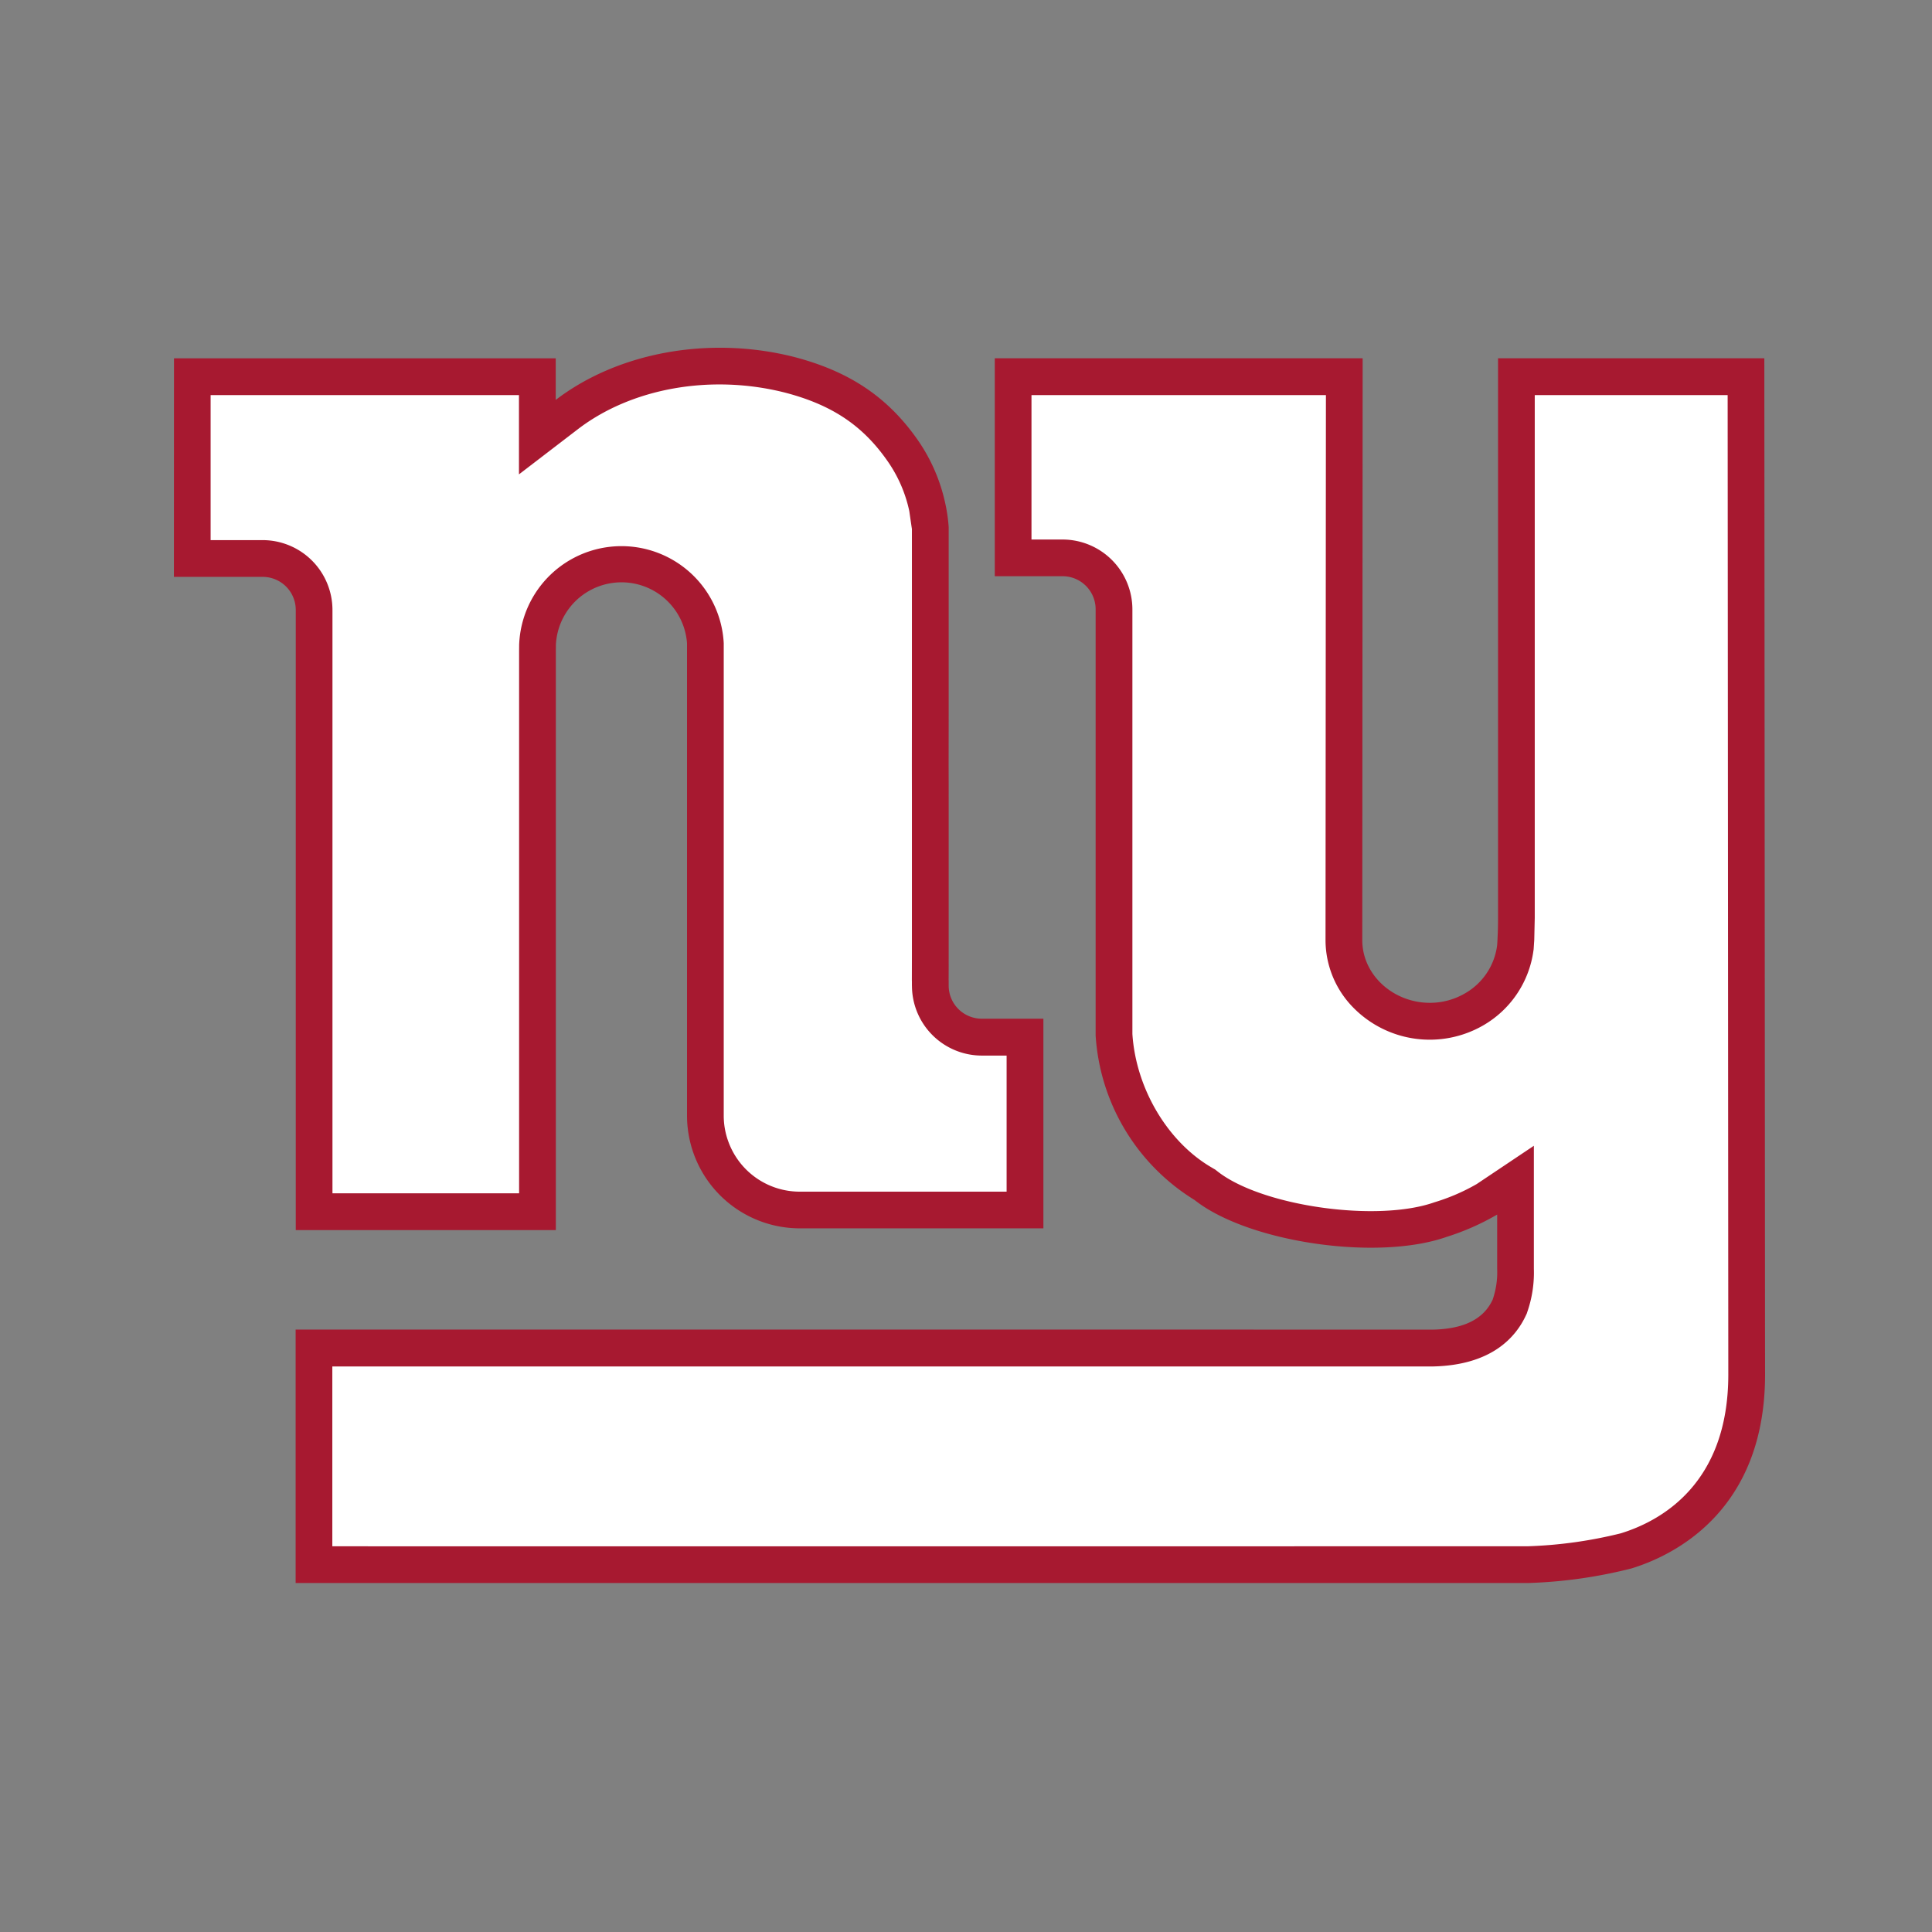 <svg xmlns="http://www.w3.org/2000/svg" width="200" height="200" viewBox="0 0 200 200"><rect x="0" y="0" width="200" height="200" fill="#808080" stroke="none"/><defs><style>.a{fill:#a71930;}.b{fill:#fff;}.c{fill:none;mix-blend-mode:multiply;isolation:isolate;}</style></defs><g transform="translate(-1027.297 -1488.48)"><path class="a" d="M1210.009,1625.1c0,.211.008,5.461.008,5.669,0,14.272-9.623,18.787-13.83,20.074a49.38,49.38,0,0,1-10.616,1.508H1057.9v-26.236l117.79.006c3.2-.079,5.21-1.119,6.125-3.1a8.671,8.671,0,0,0,.468-3.209v-5.6a25.688,25.688,0,0,1-5.216,2.305c-7.221,2.551-20.6.552-26.11-3.814a21.586,21.586,0,0,1-10.24-17.024v-44.12a3.424,3.424,0,0,0-3.417-3.43h-7.026v-22.563h38.084l-.038,60.226c-.011,3.6,3.2,6.5,7,6.5a7.184,7.184,0,0,0,3.6-.961,6.694,6.694,0,0,0,3.354-4.949c.025-.265.041-.531.049-.8.038-.682.051-1.379.051-2.078v-57.937h27.566l.07,99.531Zm-81.084-31.162h5.85l.533,0v21.7H1110.05a11.682,11.682,0,0,1-11.633-11.653V1555.07a6.8,6.8,0,0,0-13.573.138h0l-.006.631v59.98h-26.924v-64.191a3.424,3.424,0,0,0-3.42-3.43H1045.3l.008-22.627h39.518v4.307c6.428-4.919,15.883-6.672,24.67-4.448,5.554,1.449,9.677,4.033,12.926,8.773a18.185,18.185,0,0,1,2.722,6.357,16.459,16.459,0,0,1,.36,2.484V1562.6l-.006,5.176s.006,1.232.006,3.223v16.458c0,.823,0,1.641-.006,2.437l.006.144v.474a3.424,3.424,0,0,0,3.425,3.423Z"/><path class="b" d="M1152.833,1609.4c-4.61-2.622-7.943-8.2-8.311-13.885v-43.949a7.237,7.237,0,0,0-7.221-7.235h-3.225v-14.949h30.48c-.006,6.682-.041,56.44-.041,56.451a9.977,9.977,0,0,0,2.965,7.045,11.086,11.086,0,0,0,13.332,1.765,10.583,10.583,0,0,0,5.23-7.779l.016-.108.065-.975.051-2.27v-54.129h19.968c.006,7.04.068,101.391.068,101.391,0,11.325-6.98,15.16-11.138,16.439a45.967,45.967,0,0,1-9.631,1.338c-.249,0-116.6.013-123.742,0v-18.616H1175.69c5.968-.147,8.493-2.966,9.575-5.3l.081-.17.057-.174a12.411,12.411,0,0,0,.679-4.469v-12.73l-5.917,3.962a20.75,20.75,0,0,1-4.247,1.848l-.117.035c-5.949,2.11-17.934.4-22.487-3.21l-.225-.176-.256-.146Zm-31.131-18.882a7.239,7.239,0,0,0,7.223,7.235h2.576v14.087H1110.05a7.862,7.862,0,0,1-7.332-5.119,7.781,7.781,0,0,1-.5-2.725V1555.07a10.6,10.6,0,0,0-21.178.139c0-.025-.006.609-.006.609v56.193h-19.321v-60.383a7.234,7.234,0,0,0-7.221-7.235H1049.1l0-15.014h31.92v8.207l6.109-4.683c5.573-4.263,13.784-5.718,21.429-3.781,4.908,1.281,8.125,3.448,10.719,7.237a14.162,14.162,0,0,1,2.148,5.019s.246,1.7.273,1.866V1562.6l-.005,5.168.005,3.239v16.45l-.005,2.513.005.163v.379Z"/></g><rect class="c" width="200" height="200"/></svg>
